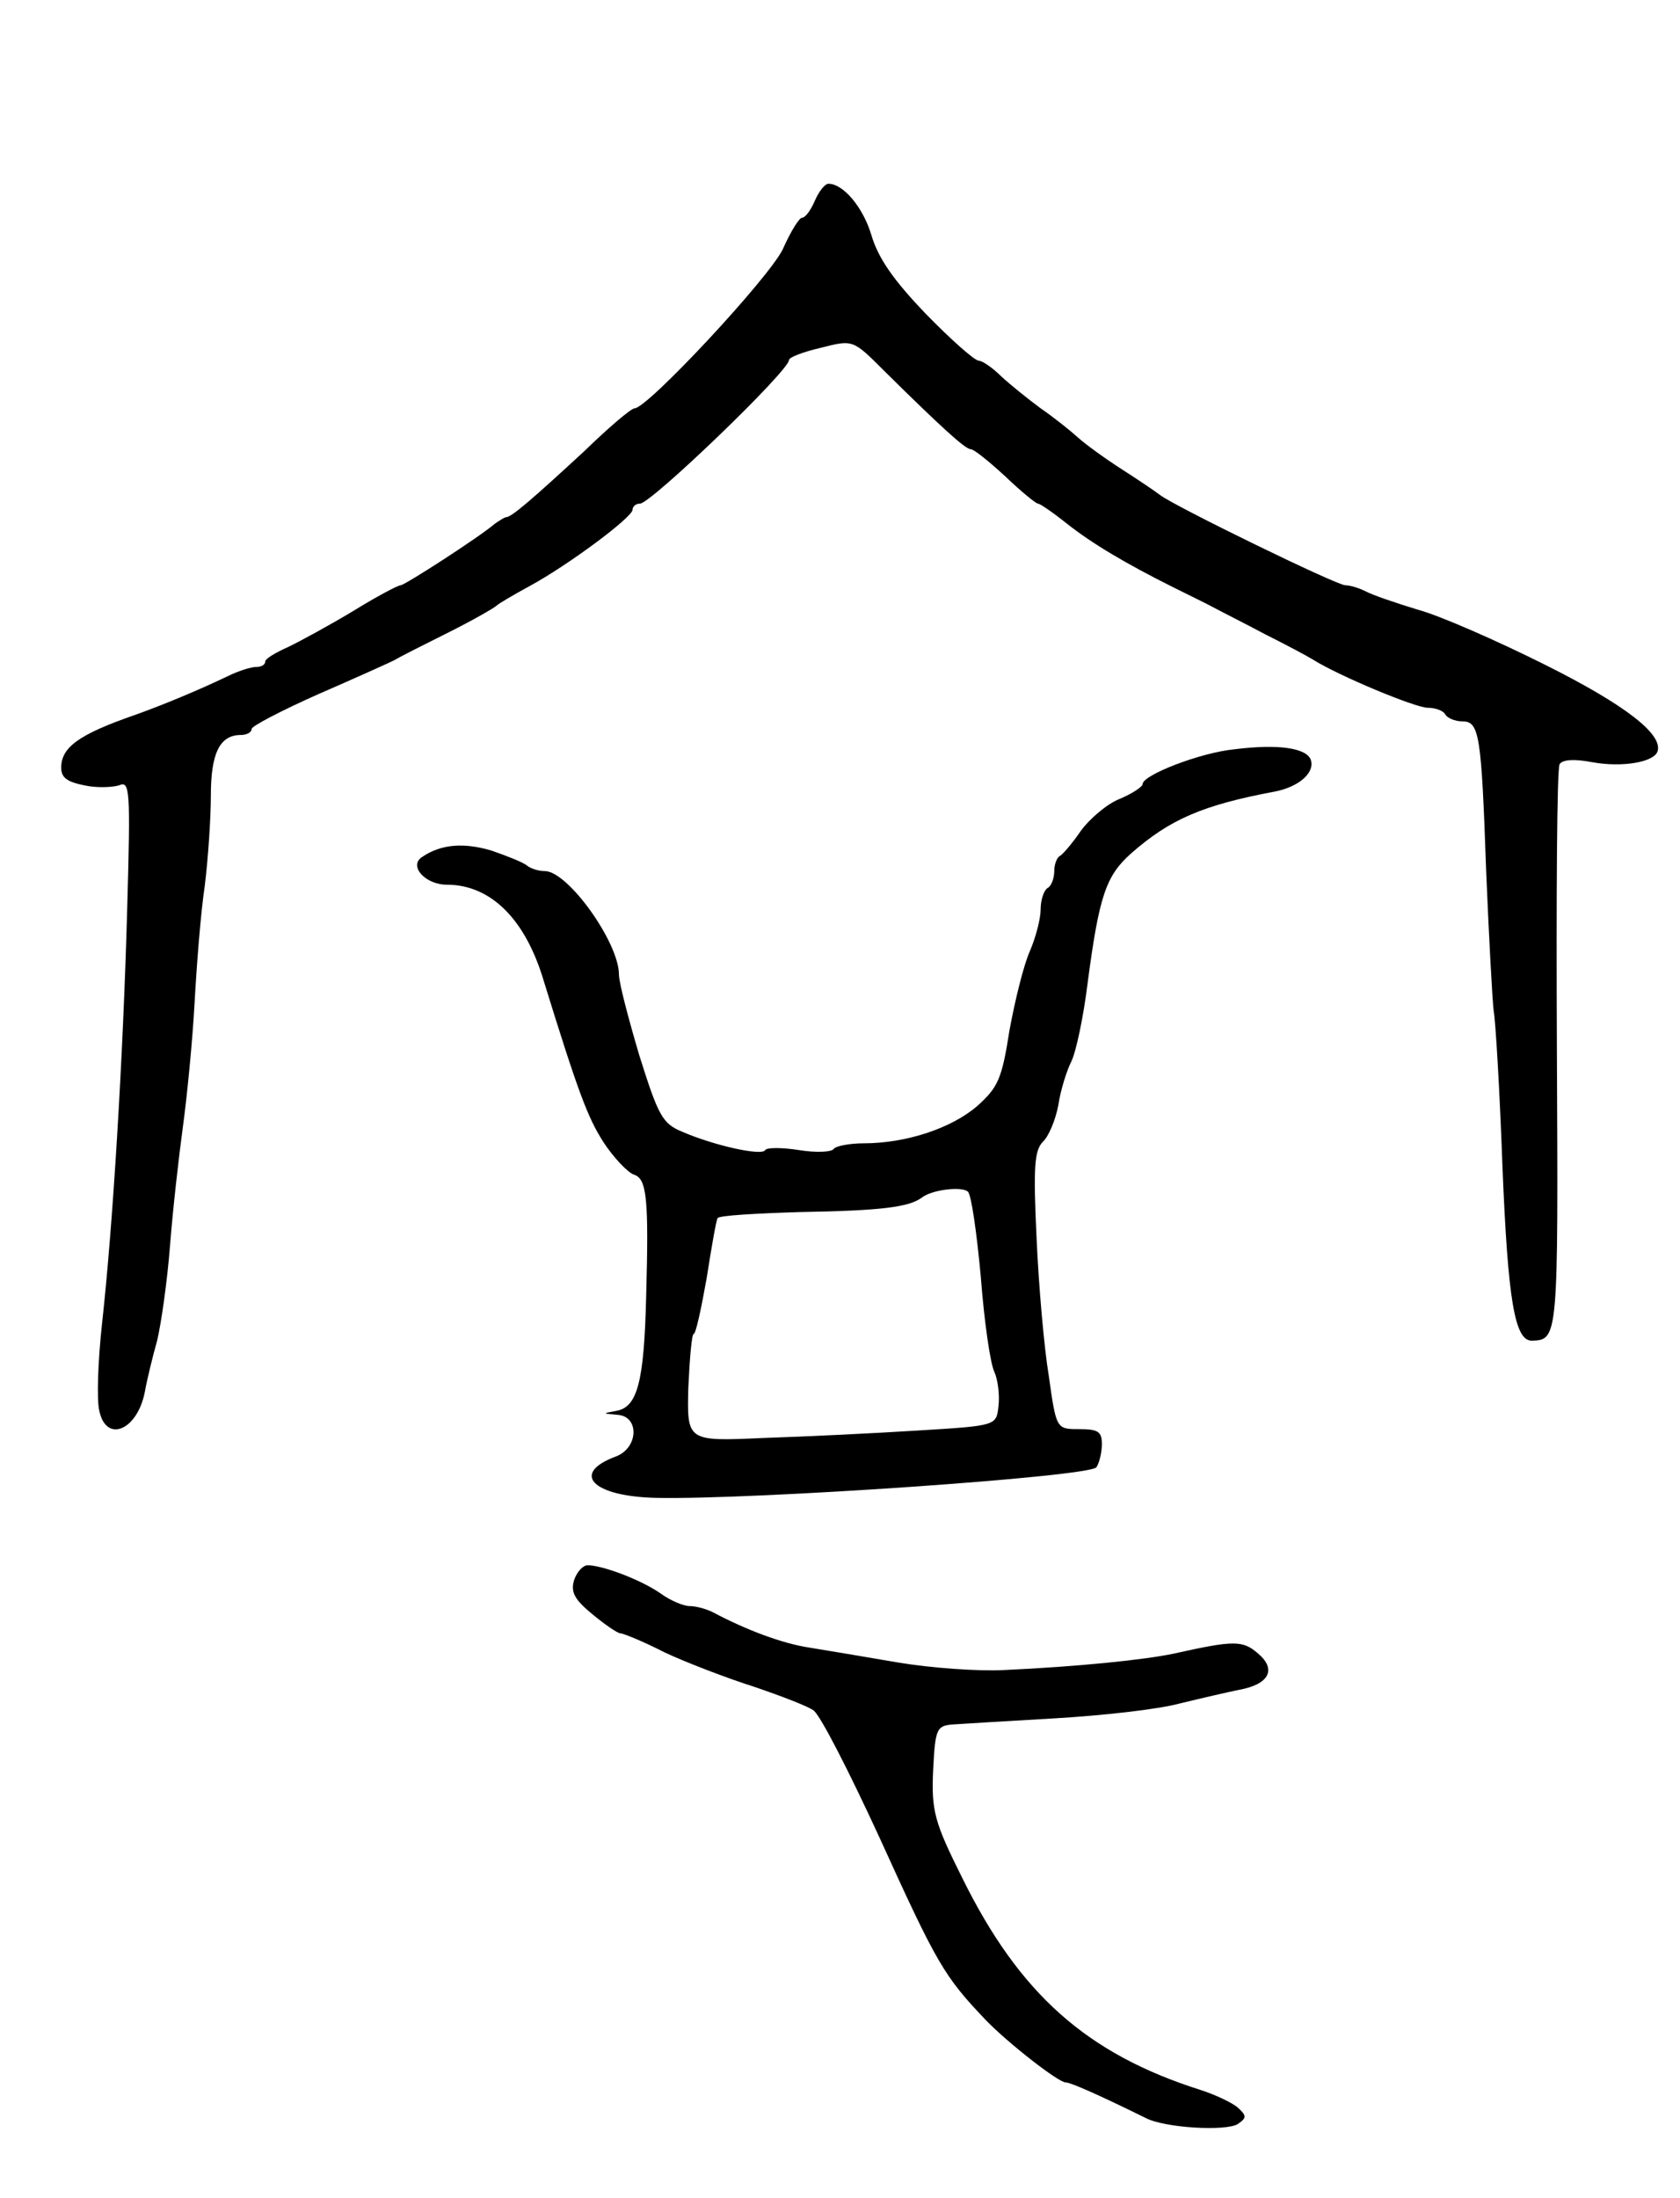 <svg version="1.0" xmlns="http://www.w3.org/2000/svg"
 width="247pt" height="323pt" viewBox="0 0 247 323"
 preserveAspectRatio="xMidYMid meet">
<g transform="translate(0,323) scale(0.1,-0.1)"
fill="#000000" stroke="none">
<path d="M1198 2935 c-6 -14 -14 -25 -19 -25 -4 0 -17 -21 -28 -46 -20 -42
-199 -234 -218 -234 -5 0 -38 -28 -74 -63 -77 -71 -107 -97 -115 -97 -2 0 -10
-5 -17 -10 -22 -19 -132 -90 -138 -90 -4 0 -36 -17 -70 -38 -35 -21 -79 -45
-96 -53 -18 -8 -33 -17 -33 -21 0 -5 -6 -8 -13 -8 -8 0 -27 -6 -43 -14 -44
-21 -95 -42 -134 -56 -84 -29 -110 -48 -110 -78 0 -15 9 -21 34 -26 18 -4 41
-3 51 0 16 7 17 -5 12 -182 -6 -218 -21 -465 -37 -609 -6 -55 -8 -112 -4 -128
10 -48 56 -29 67 28 3 17 11 50 18 75 6 25 15 88 19 140 4 52 13 131 19 175 6
44 14 125 17 180 3 55 9 133 15 173 5 40 9 100 9 133 0 62 13 89 44 89 9 0 16
4 16 9 0 4 44 27 98 51 53 23 104 46 112 50 8 5 44 23 80 41 36 18 67 36 70
39 3 3 25 16 49 29 57 31 151 101 151 112 0 5 5 9 11 9 16 0 219 195 219 211
0 4 21 12 47 18 47 12 47 12 92 -33 82 -81 120 -116 128 -116 5 0 27 -18 51
-40 23 -22 45 -40 48 -40 3 0 22 -13 42 -29 38 -30 87 -59 157 -94 22 -11 49
-24 60 -30 11 -6 45 -23 75 -39 30 -15 62 -32 70 -37 38 -24 151 -71 169 -71
11 0 23 -4 26 -10 3 -5 14 -10 25 -10 25 0 28 -19 35 -220 4 -96 9 -188 11
-205 3 -16 9 -120 13 -230 8 -196 18 -255 43 -255 39 1 39 3 37 427 -1 225 0
414 4 420 4 7 22 8 48 3 44 -8 91 0 96 16 8 25 -47 68 -165 127 -70 35 -154
72 -187 81 -33 10 -68 22 -77 27 -10 5 -23 9 -30 9 -13 0 -253 117 -273 133
-5 4 -30 21 -55 37 -25 16 -54 37 -65 47 -11 10 -36 30 -55 43 -19 14 -45 35
-58 47 -13 13 -28 23 -33 23 -6 0 -41 31 -78 69 -48 50 -70 82 -80 116 -12 40
-41 75 -63 75 -5 0 -14 -11 -20 -25z"/>
<path d="M1815 2129 c-51 -5 -135 -38 -135 -51 0 -4 -15 -14 -34 -22 -18 -7
-44 -29 -57 -47 -13 -19 -27 -35 -31 -37 -4 -2 -8 -12 -8 -22 0 -10 -4 -22
-10 -25 -5 -3 -10 -17 -10 -31 0 -14 -7 -41 -16 -62 -9 -20 -22 -73 -30 -117
-11 -71 -17 -83 -47 -110 -38 -33 -105 -55 -167 -55 -21 0 -41 -4 -44 -8 -3
-5 -26 -6 -51 -2 -25 4 -48 4 -50 0 -5 -9 -76 7 -122 27 -29 12 -35 23 -63
112 -16 54 -30 107 -30 119 0 47 -75 152 -109 152 -10 0 -21 4 -26 8 -6 5 -29
14 -52 22 -40 12 -74 10 -102 -9 -21 -13 4 -41 36 -41 64 0 115 -50 142 -140
51 -165 65 -202 88 -238 15 -23 36 -45 45 -48 19 -6 22 -35 18 -179 -3 -126
-13 -162 -43 -168 -22 -4 -22 -4 1 -6 32 -2 31 -48 -2 -61 -68 -25 -35 -59 59
-61 141 -3 638 31 647 45 4 6 8 21 8 34 0 18 -5 22 -33 22 -34 0 -34 0 -45 78
-7 42 -15 134 -18 203 -5 105 -3 128 9 141 9 8 19 33 23 54 3 21 12 50 19 64
7 14 18 66 24 115 17 129 27 158 64 191 57 50 105 71 212 91 35 7 59 28 52 47
-7 17 -48 23 -112 15z m-373 -775 c5 -66 14 -128 20 -140 5 -11 8 -34 6 -50
-3 -29 -3 -29 -118 -36 -63 -4 -166 -9 -228 -11 -112 -5 -112 -5 -110 74 2 43
5 79 8 79 3 0 11 37 19 82 7 45 14 85 16 88 2 4 57 7 122 9 117 2 159 7 178
21 15 12 59 17 68 9 5 -4 13 -60 19 -125z"/>
<path d="M844 908 c-5 -17 0 -28 27 -50 18 -15 37 -28 41 -28 4 0 34 -12 65
-28 32 -15 92 -38 133 -51 41 -14 80 -29 87 -35 11 -11 48 -82 96 -186 85
-187 95 -204 157 -269 32 -33 106 -91 117 -91 7 0 48 -18 117 -52 28 -15 119
-20 136 -9 13 9 13 12 0 24 -8 7 -33 19 -55 26 -167 53 -266 141 -350 311 -41
82 -46 99 -43 160 3 59 5 64 28 66 14 1 81 5 150 9 69 4 152 13 185 22 33 8
72 17 87 20 44 8 55 30 28 53 -23 20 -35 20 -125 0 -43 -9 -140 -19 -249 -24
-37 -2 -107 3 -155 11 -47 8 -106 18 -131 22 -40 6 -93 26 -142 52 -10 5 -25
9 -34 9 -9 0 -28 8 -42 18 -28 20 -86 42 -108 42 -7 0 -16 -10 -20 -22z"/>
</g>
</svg>

